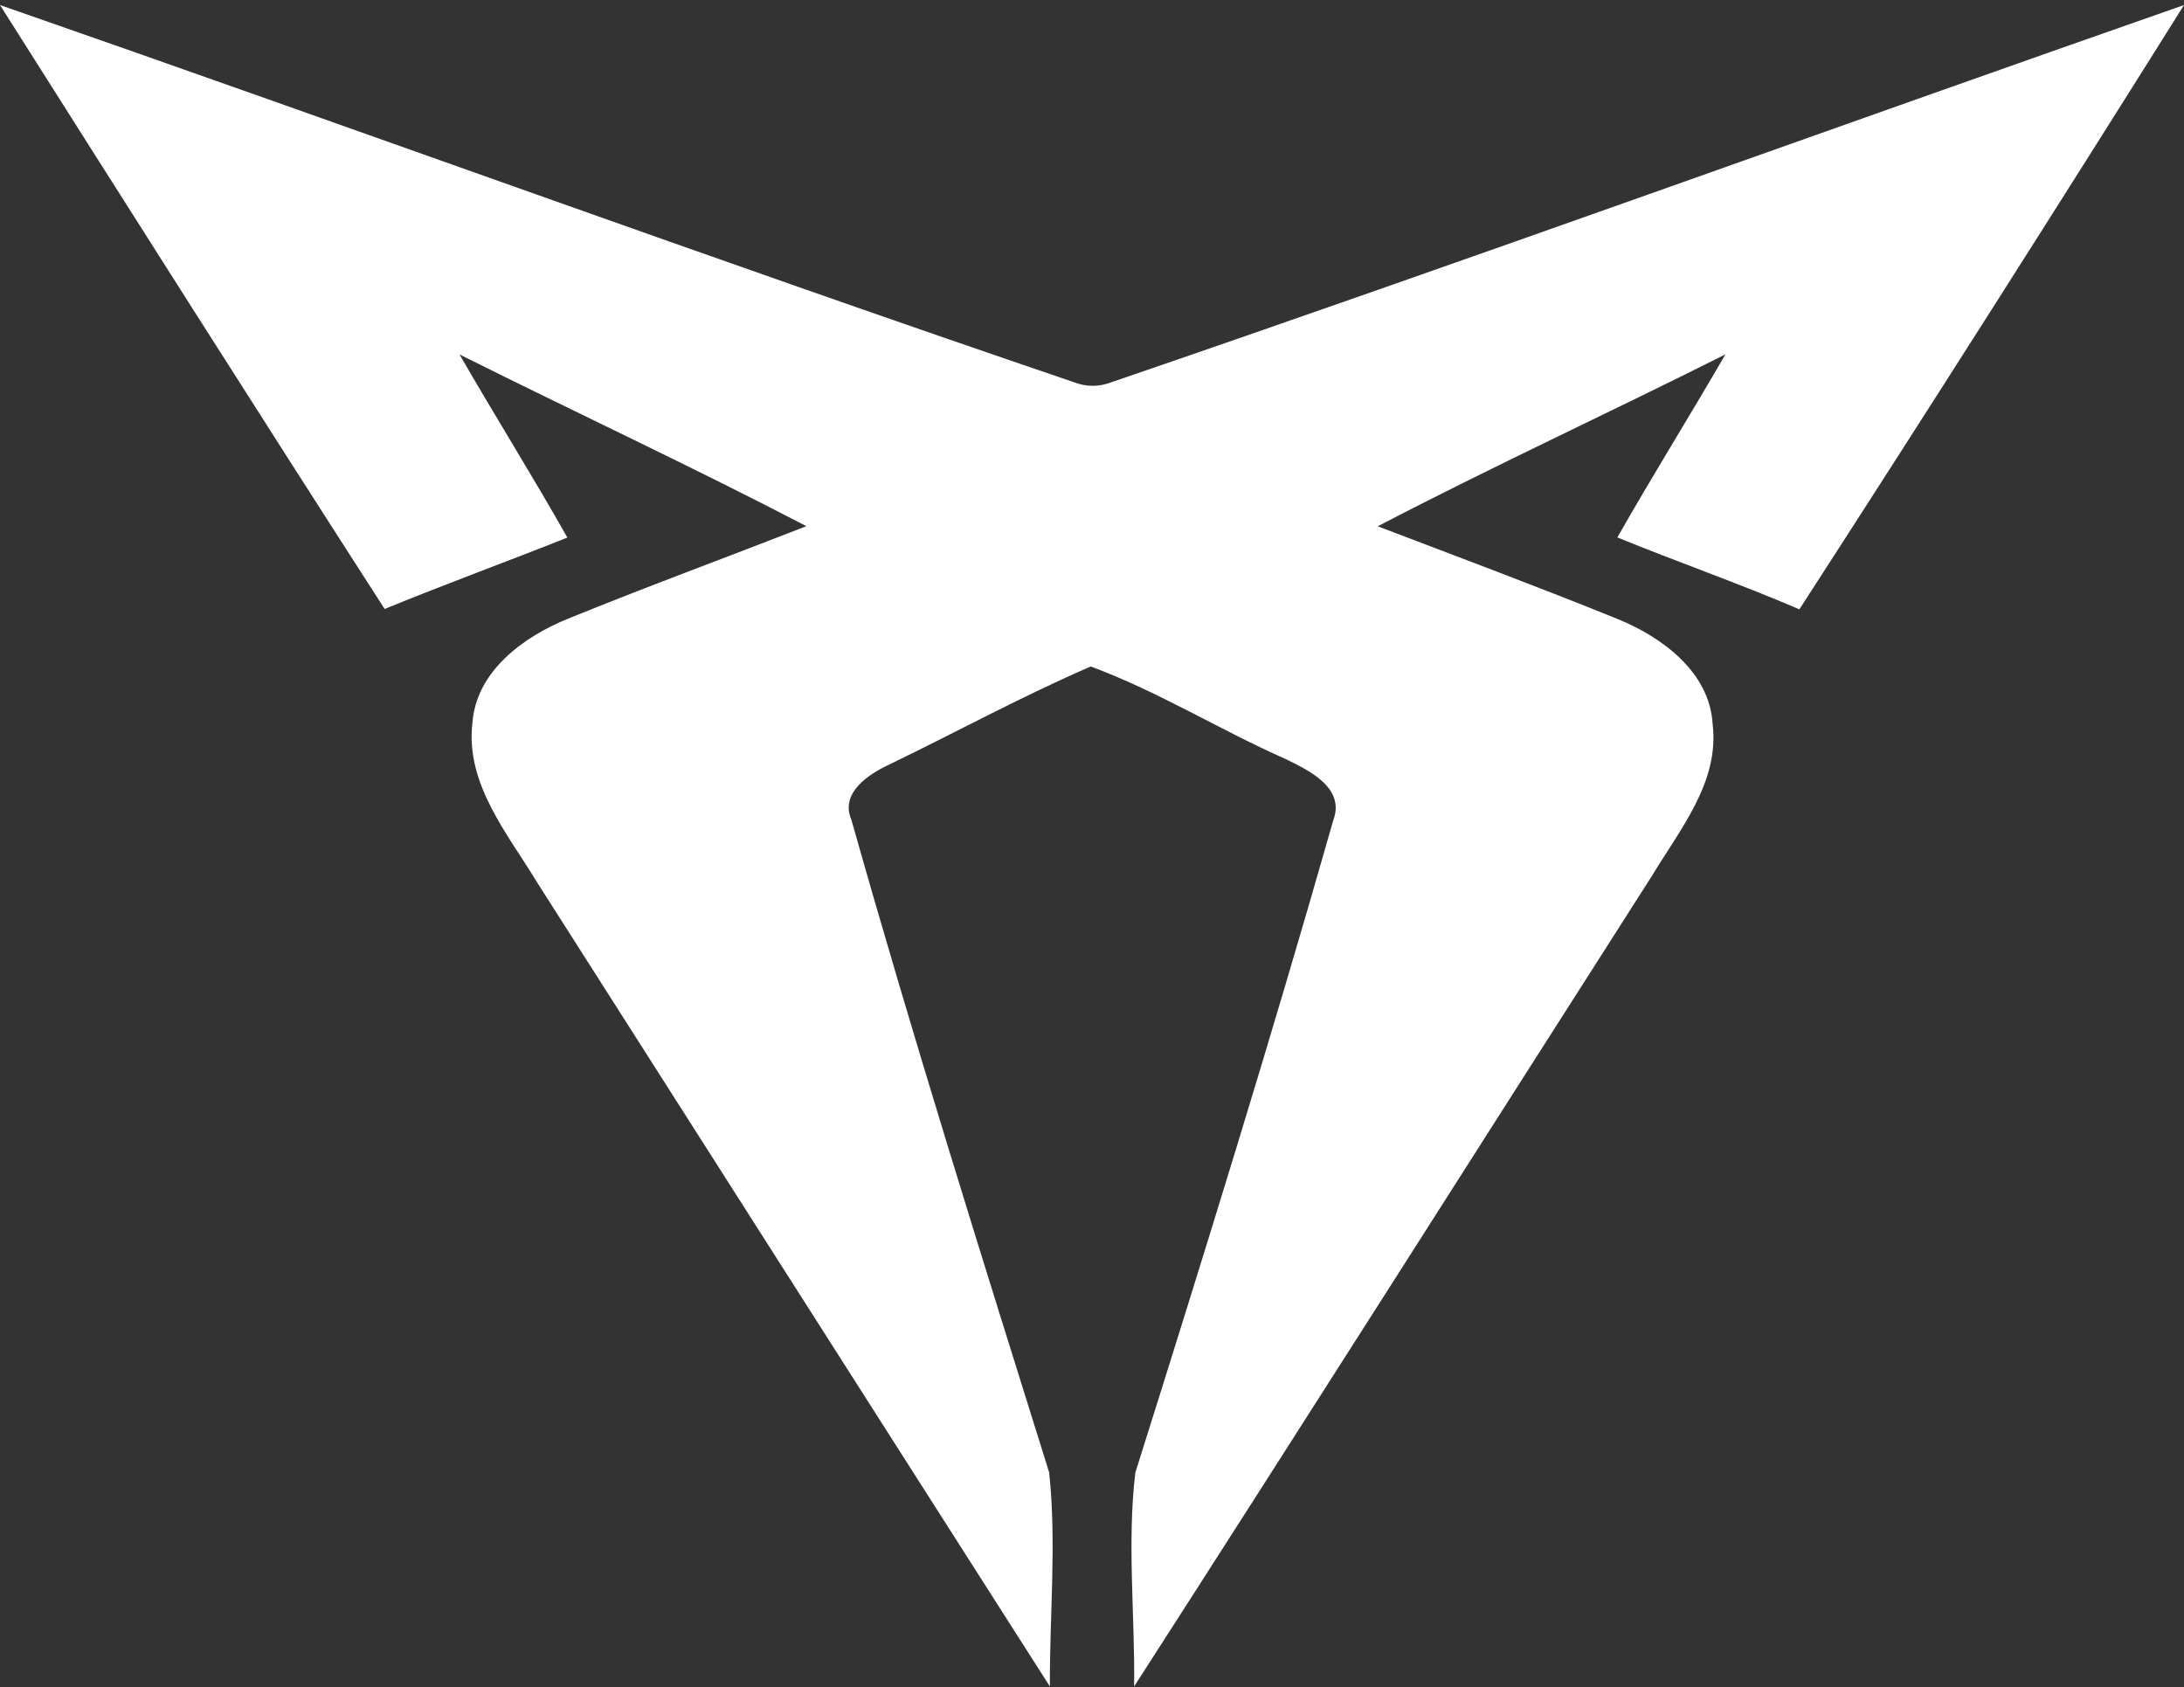 <?xml version="1.0" encoding="UTF-8"?>
<svg width="400px" height="309px" viewBox="0 0 400 309" version="1.1" xmlns="http://www.w3.org/2000/svg">
    <rect x="0" y="0" width="400" height="309" fill="#333333" stroke="none"/>
    <title>cupra</title>
    <path d="M0,0.923 C65.617,23.746 130.883,47.623 196.653,69.985 C198.98,70.885 201.284,70.885 203.61,69.985 C269.271,47.513 334.493,23.834 400,0.923 C376.76,37.967 353.3,74.879 329.555,111.594 C318.582,106.876 307.28,102.948 296.22,98.427 C302.628,87.147 309.519,76.13 316.015,64.894 C294.859,75.538 273.331,85.435 252.329,96.386 C267.01,101.982 281.714,107.468 296.286,113.372 C304.406,116.685 313.118,123.072 313.667,132.596 C314.961,143.174 307.741,151.82 302.628,160.291 C270.983,209.8 239.513,259.441 207.714,308.862 C207.889,295.826 206.397,282.659 207.933,269.711 C220.442,230.012 232.797,190.269 244.187,150.24 C246.426,144.293 239.776,141.111 235.497,139.026 C223.427,133.693 212.125,126.627 199.77,122.062 C187.239,127.483 175.213,134.044 162.923,139.992 C159.127,141.747 153.772,145.215 155.944,150.174 C167.246,190.225 179.733,229.946 192.154,269.667 C193.537,282.637 192.22,295.804 192.286,308.862 C160.992,259.88 129.764,210.831 98.513,161.827 C93.071,152.808 85.17,143.591 86.531,132.333 C87.255,122.874 95.924,116.598 104.043,113.306 C118.484,107.424 133.143,102.048 147.693,96.364 C126.735,85.457 105.294,75.472 84.161,64.916 C90.635,76.152 97.526,87.147 103.912,98.449 C92.785,102.882 81.527,106.986 70.445,111.528 C46.788,74.77 23.372,37.835 0,0.923 L0,0.923 Z" id="cupra" fill="#FFFFFF"></path>
</svg>